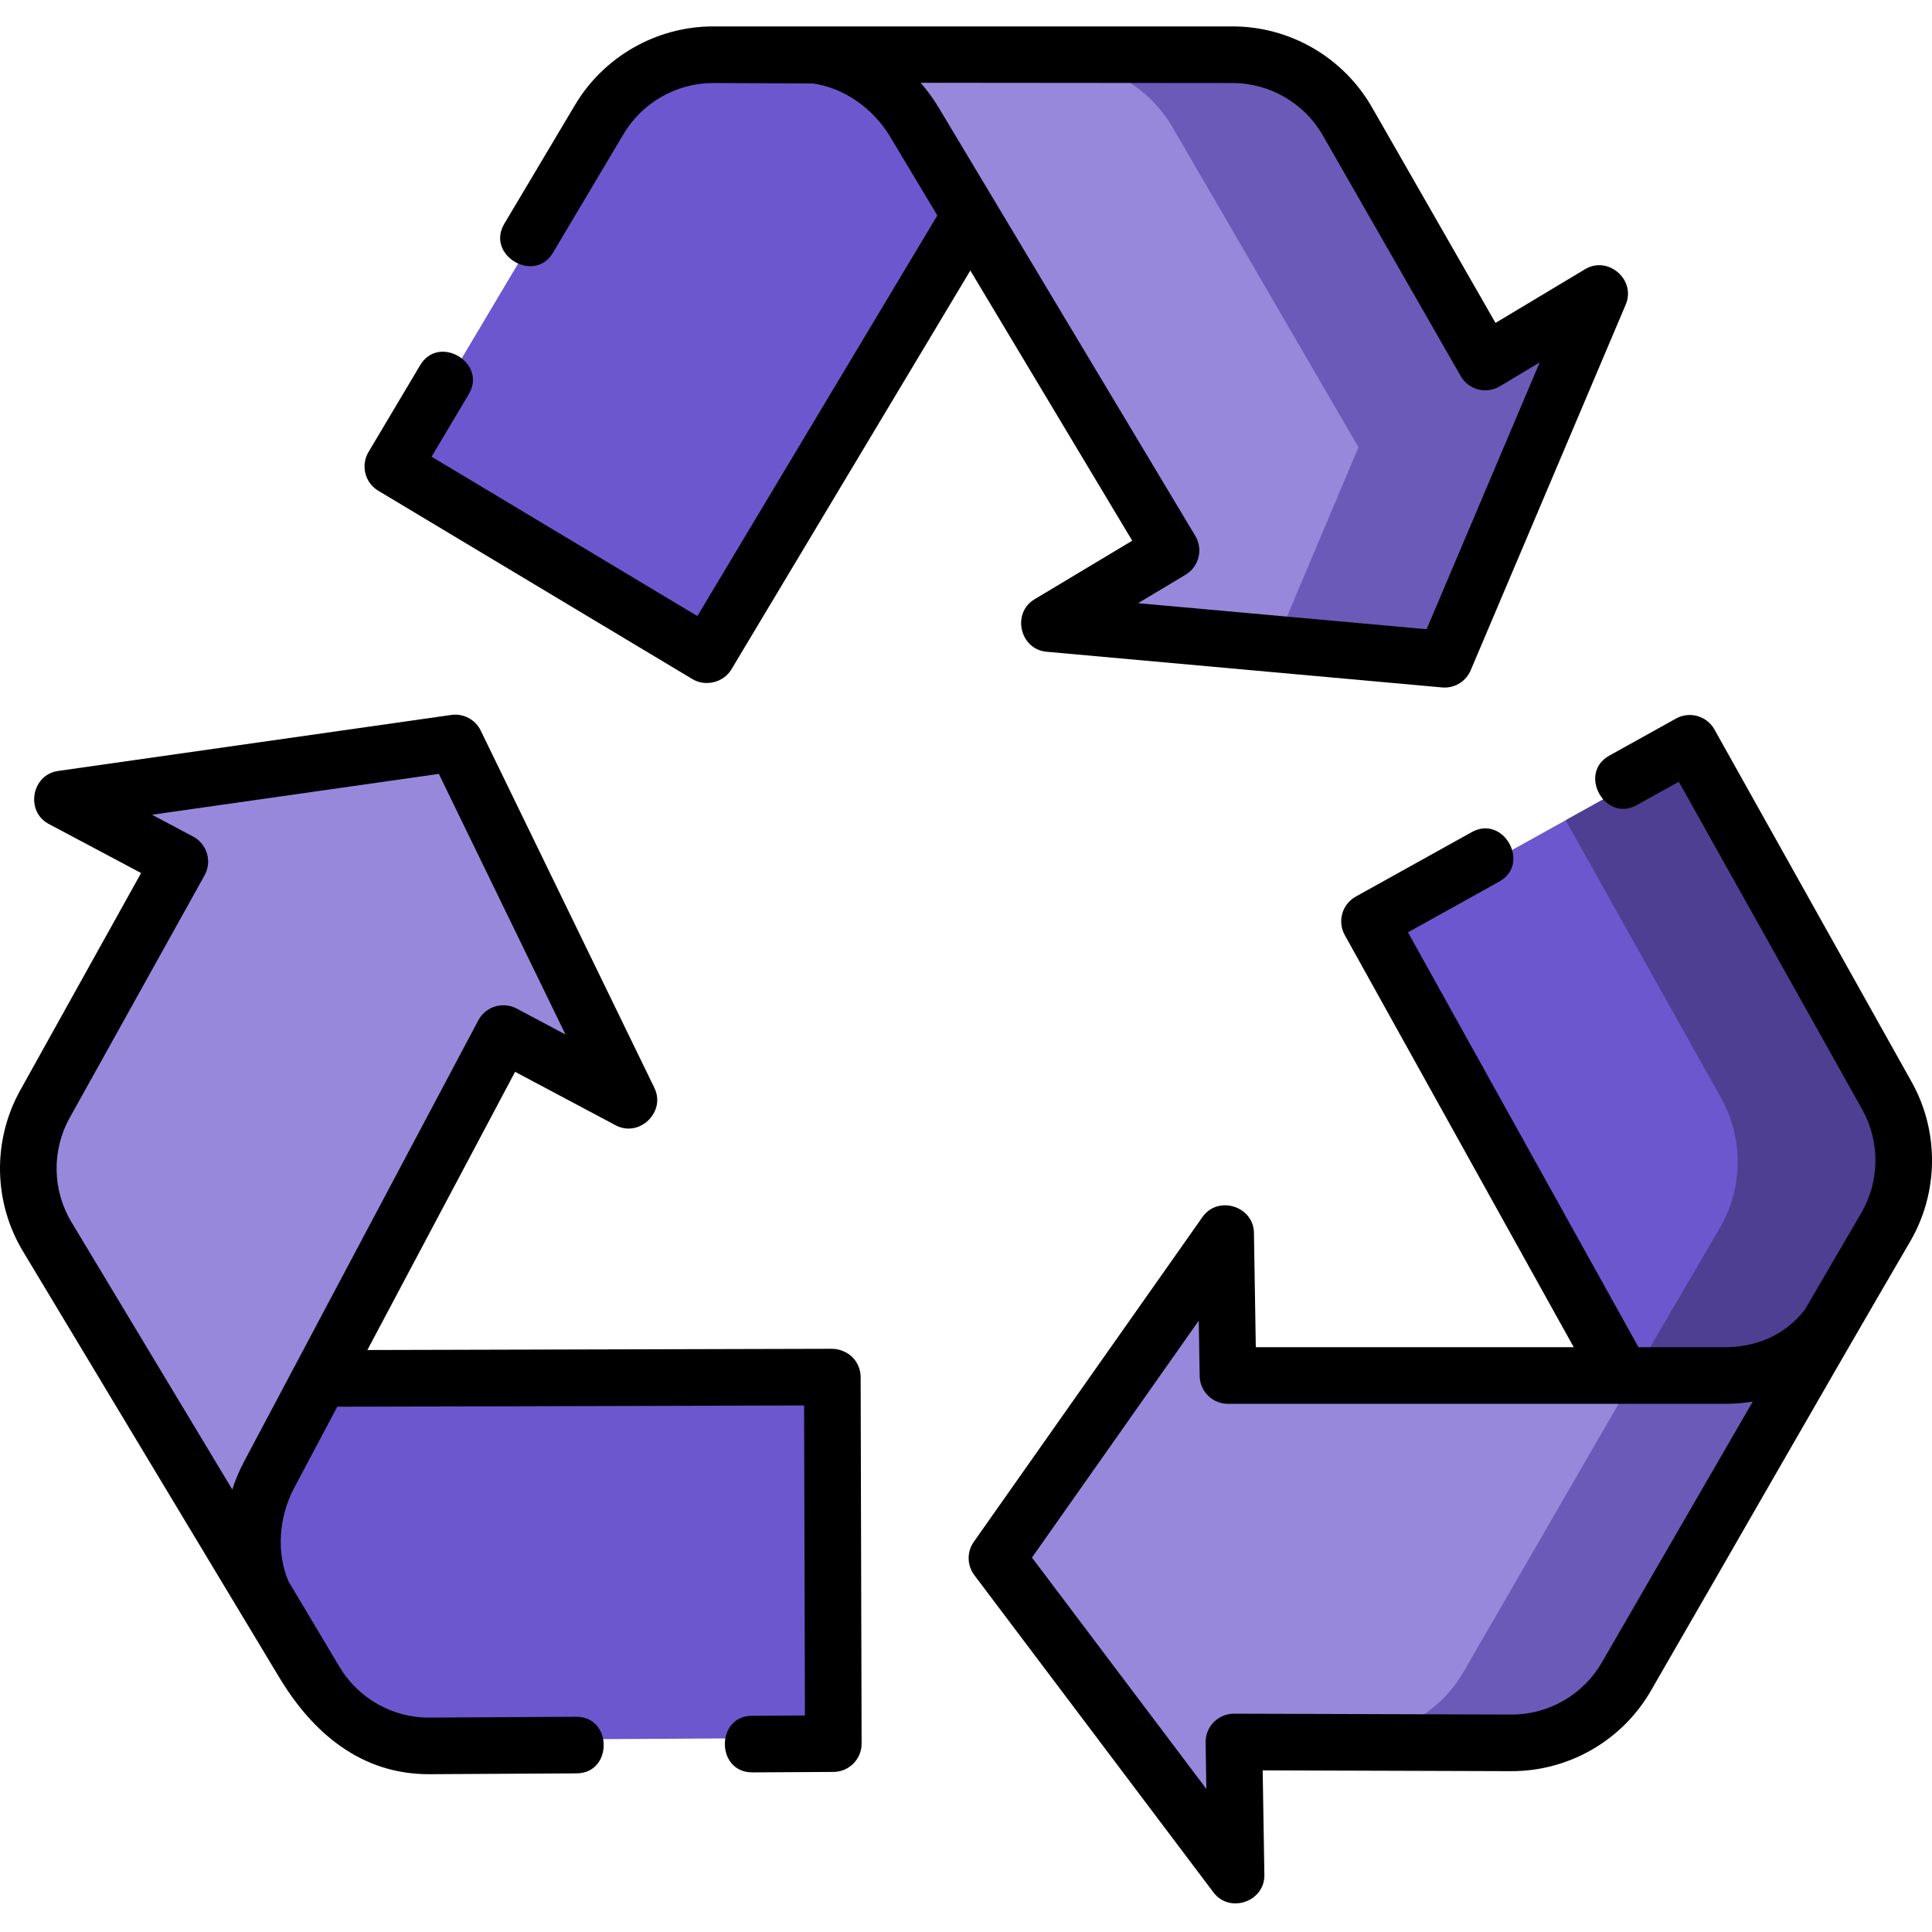 <svg height="512pt" viewBox="0 -7 512 512" width="512pt" xmlns="http://www.w3.org/2000/svg"><path d="m104.93 117.254 54.062-90.84c6.281-10.559 17.676-17 29.957-16.941l92.117.445-93.859 156.652zm0 0" fill="#6d57ce"/><path d="m380.305 167.715 40.598-95.754-29.953 17.953-36.105-63.008c-6.215-10.84-17.777-17.5-30.27-17.434l-130.02-.109h17.578c12.055.125 23.18 7.461 29.379 17.801l67.16 112.066-31.934 19.141zm0 0" fill="#9788dc"/><path d="m390.949 89.914-36.105-63.008c-6.215-10.84-17.777-17.5-30.27-17.434h-44c12.492-.066 24.051 6.594 30.266 17.434l49.168 84.621-22.086 52.363 42.383 3.824 40.598-95.754zm0 0" fill="#6b5ab8"/><path d="m194.555 9.363 17.895.016c-.105-.004-.211-.016-.316-.016zm0 0" fill="#6b5ab8"/><path d="m448.477 191.711 51.625 92.25c5.996 10.719 5.879 23.816-.316 34.422l-46.445 79.57-88.703-159.633zm0 0" fill="#6d57ce"/><path d="m500.102 283.965-51.625-92.25-33.562 18.656 41.184 73.594c5.996 10.719 5.879 23.812-.312 34.418l-23.902 40.949 21.457 38.621 46.445-79.57c6.195-10.605 6.312-23.699.316-34.418zm0 0" fill="#4e3f93"/><path d="m267.094 405.008 62.609 83.043-.57-34.922 72.613.23c12.488.039 24.039-6.645 30.227-17.5l56.316-97.34c-6.688 12.988-18.047 18.484-30.102 18.684h-130.613l-.605-37.234zm0 0" fill="#9788dc"/><path d="m486.512 341.594c.617-.98 1.219-1.992 1.777-3.074zm0 0" fill="#6b5ab8"/><path d="m458.188 357.203h-24.711l-45.508 78.656c-5.699 9.996-15.949 16.441-27.289 17.371l41.062.129c12.492.039 24.039-6.645 30.227-17.5l54.539-94.266c-6.816 10.773-17.273 15.43-28.32 15.609zm0 0" fill="#6b5ab8"/><path d="m218.246 453.559-105.691.594c-12.281.07-23.684-6.367-29.973-16.918l-47.18-79.133 182.594-.48zm0 0" fill="#6d57ce"/><path d="m119.277 191.625-102.949 14.664 30.84 16.387-35.309 63.461c-6.074 10.918-5.809 24.262.699 34.926l67.035 111.43-9.074-15.059c-6.117-10.391-5.582-23.707.074-34.355l61.277-115.387 32.879 17.473zm0 0" fill="#9788dc"/><path d="m100.25 123.055 83.281 49.93c3.441 2.062 8.211.895 10.293-2.578l63.324-105.715 42.902 71.602-25.895 15.523c-6.086 3.648-3.883 13.266 3.184 13.902l104.828 9.457c.23.023.453.031.68.031 2.988 0 5.719-1.781 6.902-4.574l41.094-96.941c2.77-6.531-4.676-13.008-10.762-9.359l-23.758 14.242-32.746-57.152c-7.578-13.23-21.723-21.422-36.91-21.422-45.891 0-91.801 0-137.684 0-14.941 0-28.957 7.961-36.602 20.816l-18.742 31.496c-4.922 8.277 7.961 15.961 12.895 7.672l18.738-31.5c4.953-8.324 14.027-13.484 23.711-13.484h.133l26.367.129c8.027 1.133 15.824 6.438 20.438 14.137l12.48 20.832-63.594 106.16-70.434-42.227 9.867-16.586c4.926-8.277-7.957-15.961-12.891-7.672l-13.691 23.012c-2.113 3.555-.953 8.145 2.59 10.27zm143.73-108.121 82.492.07h.148c9.867 0 19.031 5.305 23.941 13.875l36.547 63.793c1 1.746 2.664 3.02 4.613 3.527 1.949.508 4.023.211 5.75-.824l10.57-6.336-29.973 70.707-76.465-6.898 12.586-7.543c3.551-2.129 4.707-6.734 2.578-10.289l-67.98-113.457c-1.422-2.375-3.035-4.586-4.809-6.625zm0 0"/><path d="m506.602 279.715-52.258-93.398c-2.016-3.605-6.574-4.902-10.188-2.891l-17.68 9.828c-8.418 4.68-1.137 17.801 7.289 13.109l11.141-6.195 48.605 86.867c4.75 8.496 4.656 19-.25 27.406l-14.988 25.684c-6.141 7.836-14.387 9.785-20.707 9.898h-23.348l-61.086-109.945 24.191-13.453c8.418-4.68 1.141-17.797-7.289-13.109l-30.746 17.094c-3.617 2.012-4.922 6.578-2.91 10.199l60.68 109.215h-84.258l-.492-30.316c-.113-7.094-9.547-10-13.633-4.195l-60.609 86.09c-1.875 2.664-1.816 6.234.145 8.832l63.375 84.078c4.266 5.664 13.605 2.457 13.488-4.637l-.453-27.711 65.852.211h.137c15.266-.004 29.438-8.23 36.977-21.461 22.914-39.617 45.574-79.406 68.629-118.91 7.574-12.973 7.723-29.18.387-42.289zm-105.996 167.66c-.027 0-.059 0-.086 0l-73.496-.23c-1.988 0-3.949.797-5.363 2.23-1.414 1.434-2.195 3.375-2.16 5.391l.199 12.328-46.219-61.32 44.203-62.793.238 14.668c.066 4.094 3.402 7.379 7.5 7.379h132.207.121c2.312-.039 4.562-.234 6.738-.582l-39.914 69c-4.898 8.598-14.078 13.93-23.969 13.93zm0 0"/><path d="m225.863 352.629c-1.289-1.285-3.438-2.184-5.309-2.184l-123.195.324 39.145-73.723 26.656 14.168c6.262 3.332 13.367-3.52 10.266-9.902l-46.027-94.699c-1.422-2.93-4.574-4.605-7.805-4.145l-104.207 14.844c-7.023 1-8.727 10.719-2.461 14.047l24.465 13.004-32.023 57.566c-7.449 13.391-7.121 29.832.836 42.871 22.617 37.605 45.207 75.23 67.855 112.82 8.859 14.691 21.758 25.672 39.828 25.559l38.91-.219c9.625-.055 9.574-15.004-.082-15.004l-38.91.223c-9.758.086-18.871-5.105-23.855-13.469l-13.504-22.652c-3.18-7.469-2.66-16.887 1.551-24.82l11.391-21.445 123.707-.328.219 82.152-14.035.078c-9.621.055-9.57 15.004.086 15.004l21.512-.121c4.133-.023 7.469-3.387 7.457-7.523l-.254-97.129c-.008-1.988-.805-3.895-2.215-5.297zm-164.301 35.105-42.531-70.707c-5.168-8.473-5.383-19.129-.555-27.805l35.738-64.25c.977-1.758 1.211-3.84.637-5.77-.57-1.934-1.891-3.555-3.672-4.5l-10.891-5.789 76.008-10.824 33.57 69.07-12.945-6.883c-1.762-.934-3.816-1.129-5.719-.547s-3.496 1.895-4.43 3.652l-62.023 116.824c-1.297 2.438-2.359 4.961-3.188 7.527zm0 0"/></svg>